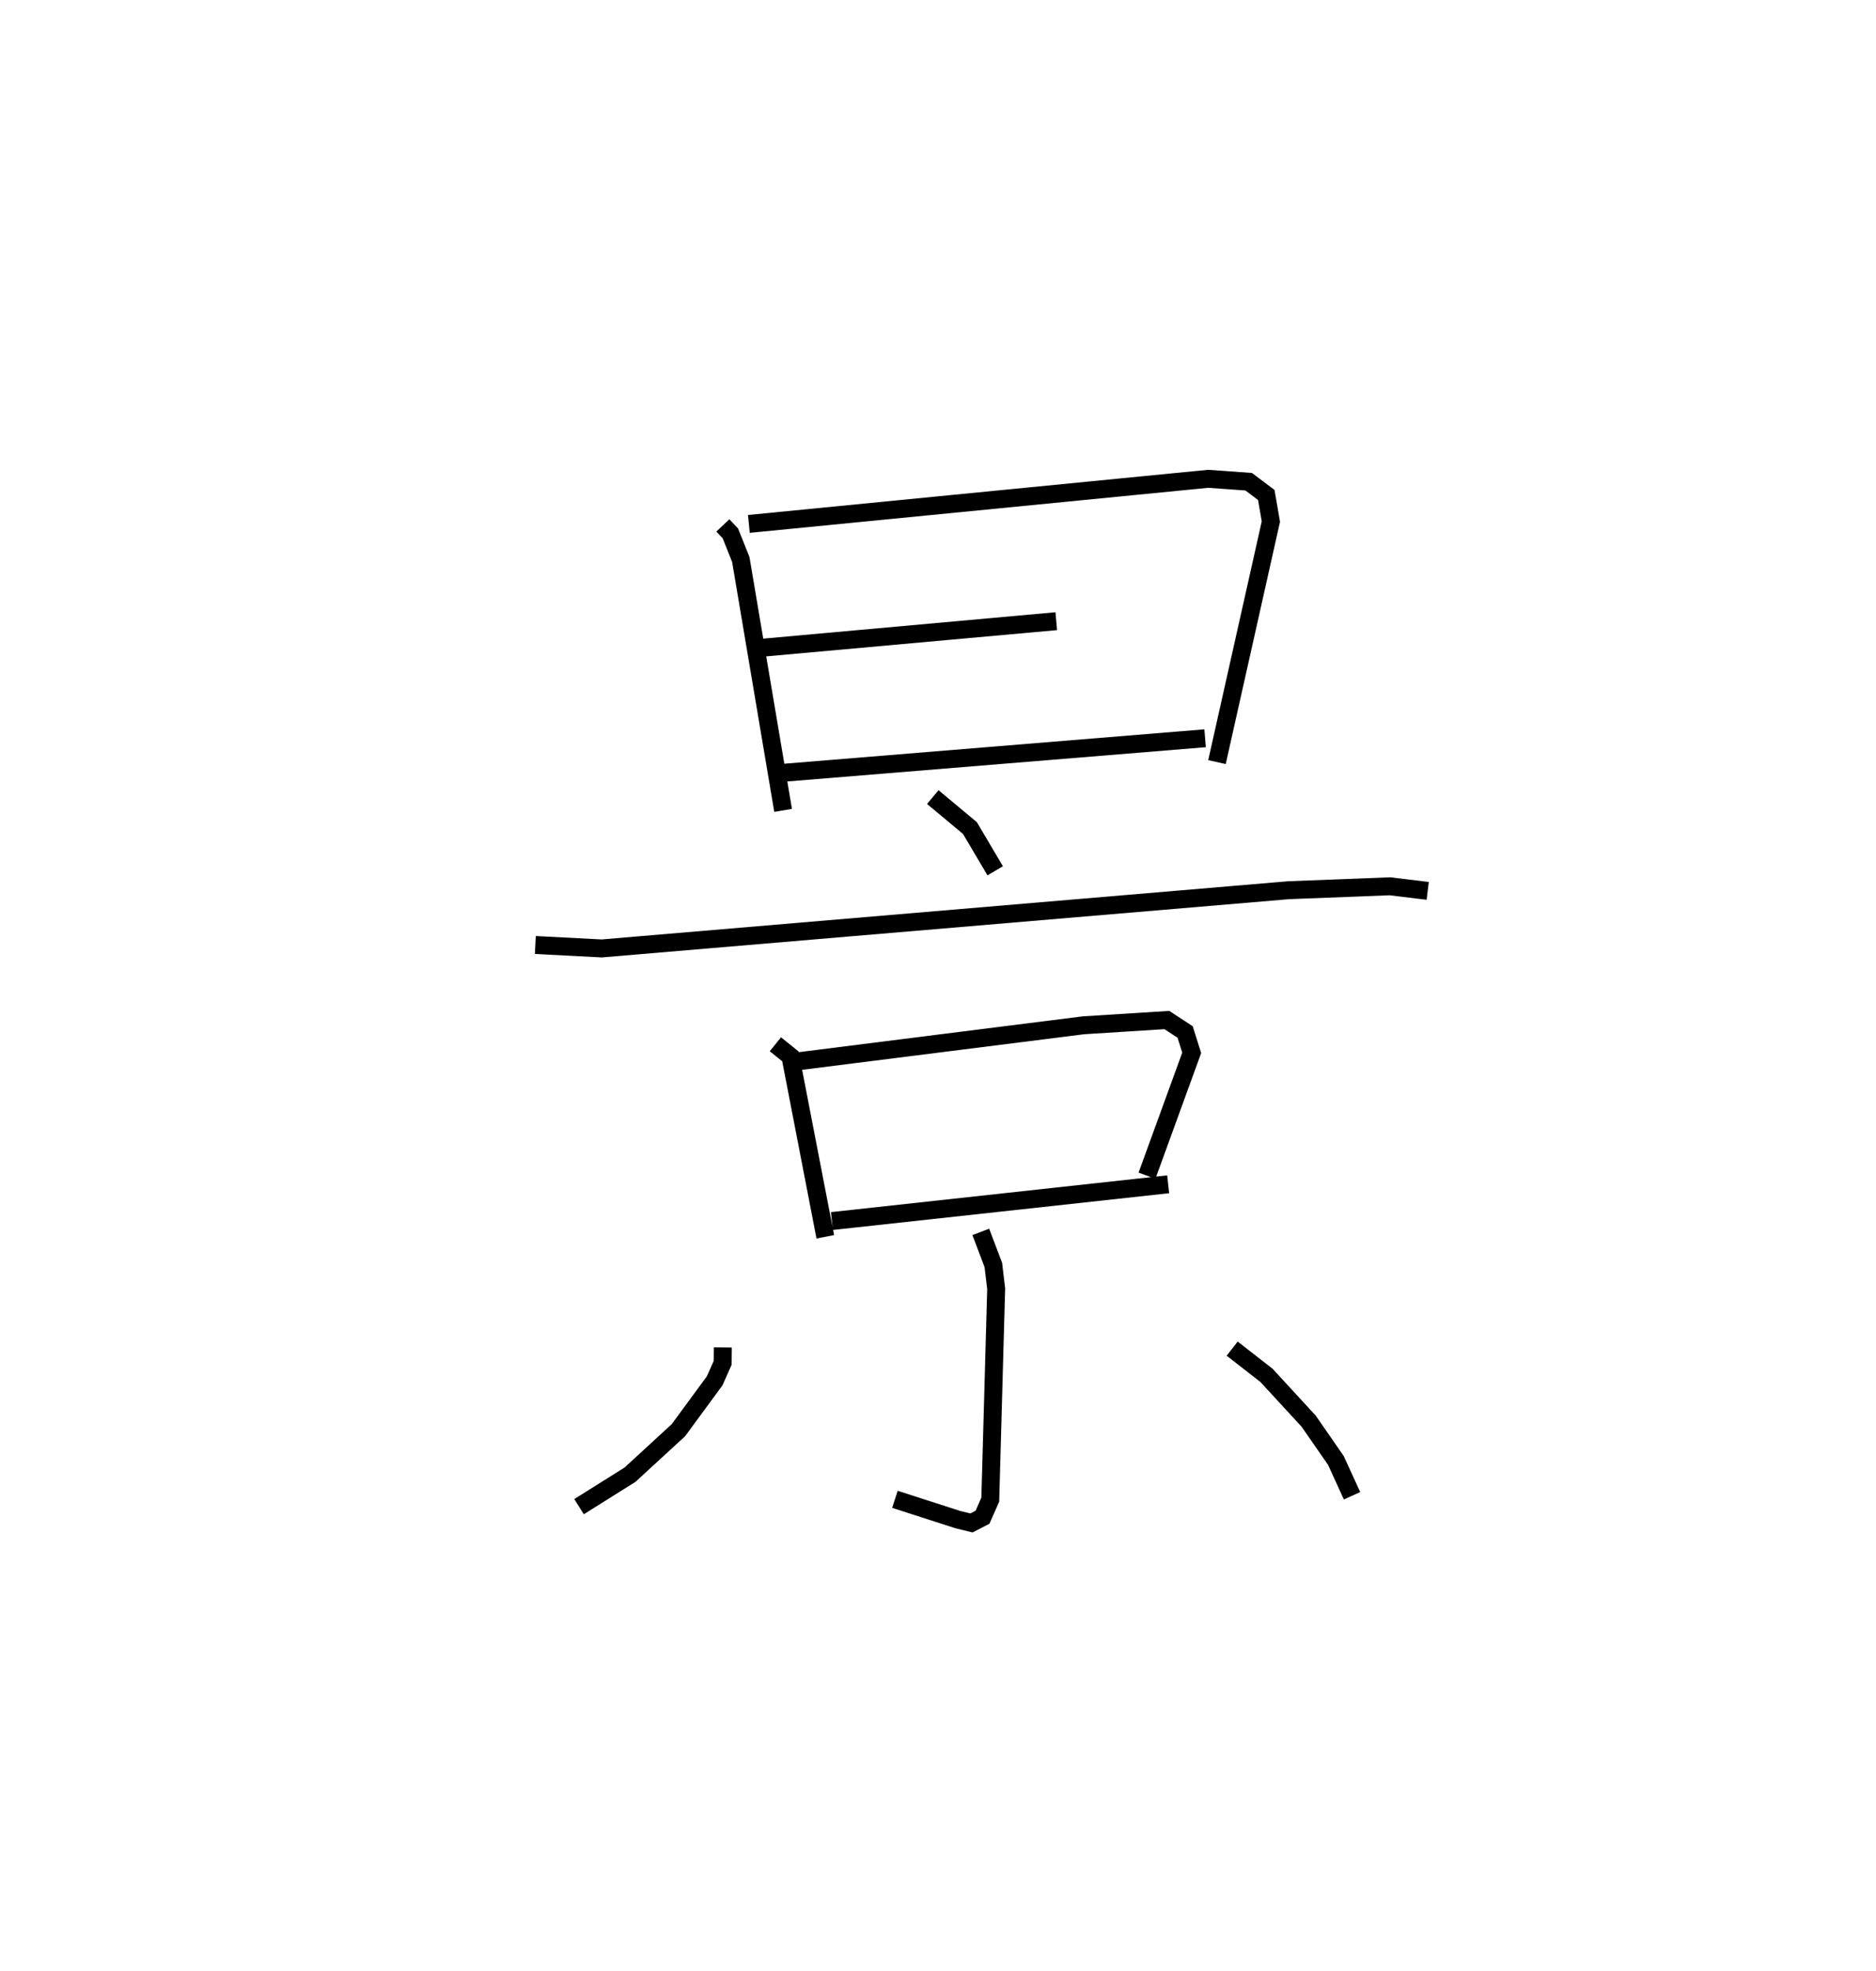 <?xml version="1.0" encoding="utf-8" ?>
<svg baseProfile="full" height="109.912" version="1.1" width="104.62" xmlns="http://www.w3.org/2000/svg" xmlns:ev="http://www.w3.org/2001/xml-events" xmlns:xlink="http://www.w3.org/1999/xlink"><defs /><rect fill="white" height="109.912" width="104.62" x="0" y="0" /><path d="M25,25 m0.0,0.0 m15.312,4.295 l0.418,0.442 0.582,1.454 l2.36,13.992 m-1.909,-15.972 l25.613,-2.515 2.259,0.162 l0.983,0.739 0.256,1.483 l-3.006,13.411 m-25.882,-6.329 l16.919,-1.528 m-15.188,8.451 l23.489,-1.923 m-15.186,3.28 l2.072,1.727 1.408,2.382 m-25.645,4.137 l3.703,0.192 38.314,-3.247 l5.637,-0.218 2.111,0.255 m-36.378,8.553 l0.837,0.675 1.946,10.059 m-1.555,-9.78 l15.952,-2.012 4.653,-0.293 l1.016,0.665 0.368,1.164 l-2.493,6.849 m-17.572,2.529 l18.753,-2.049 m-10.45,2.654 l0.7,1.844 0.158,1.323 l-0.329,11.763 -0.433,0.979 l-0.618,0.318 -0.75,-0.183 l-3.516,-1.134 m-9.597,-8.469 l-0.009,0.859 -0.448,1.005 l-2.021,2.751 -2.698,2.48 l-2.843,1.784 m36.424,-8.811 l1.912,1.489 2.353,2.554 l1.52,2.194 0.9,1.966 " fill="none" stroke="black" stroke-width="1" /></svg>